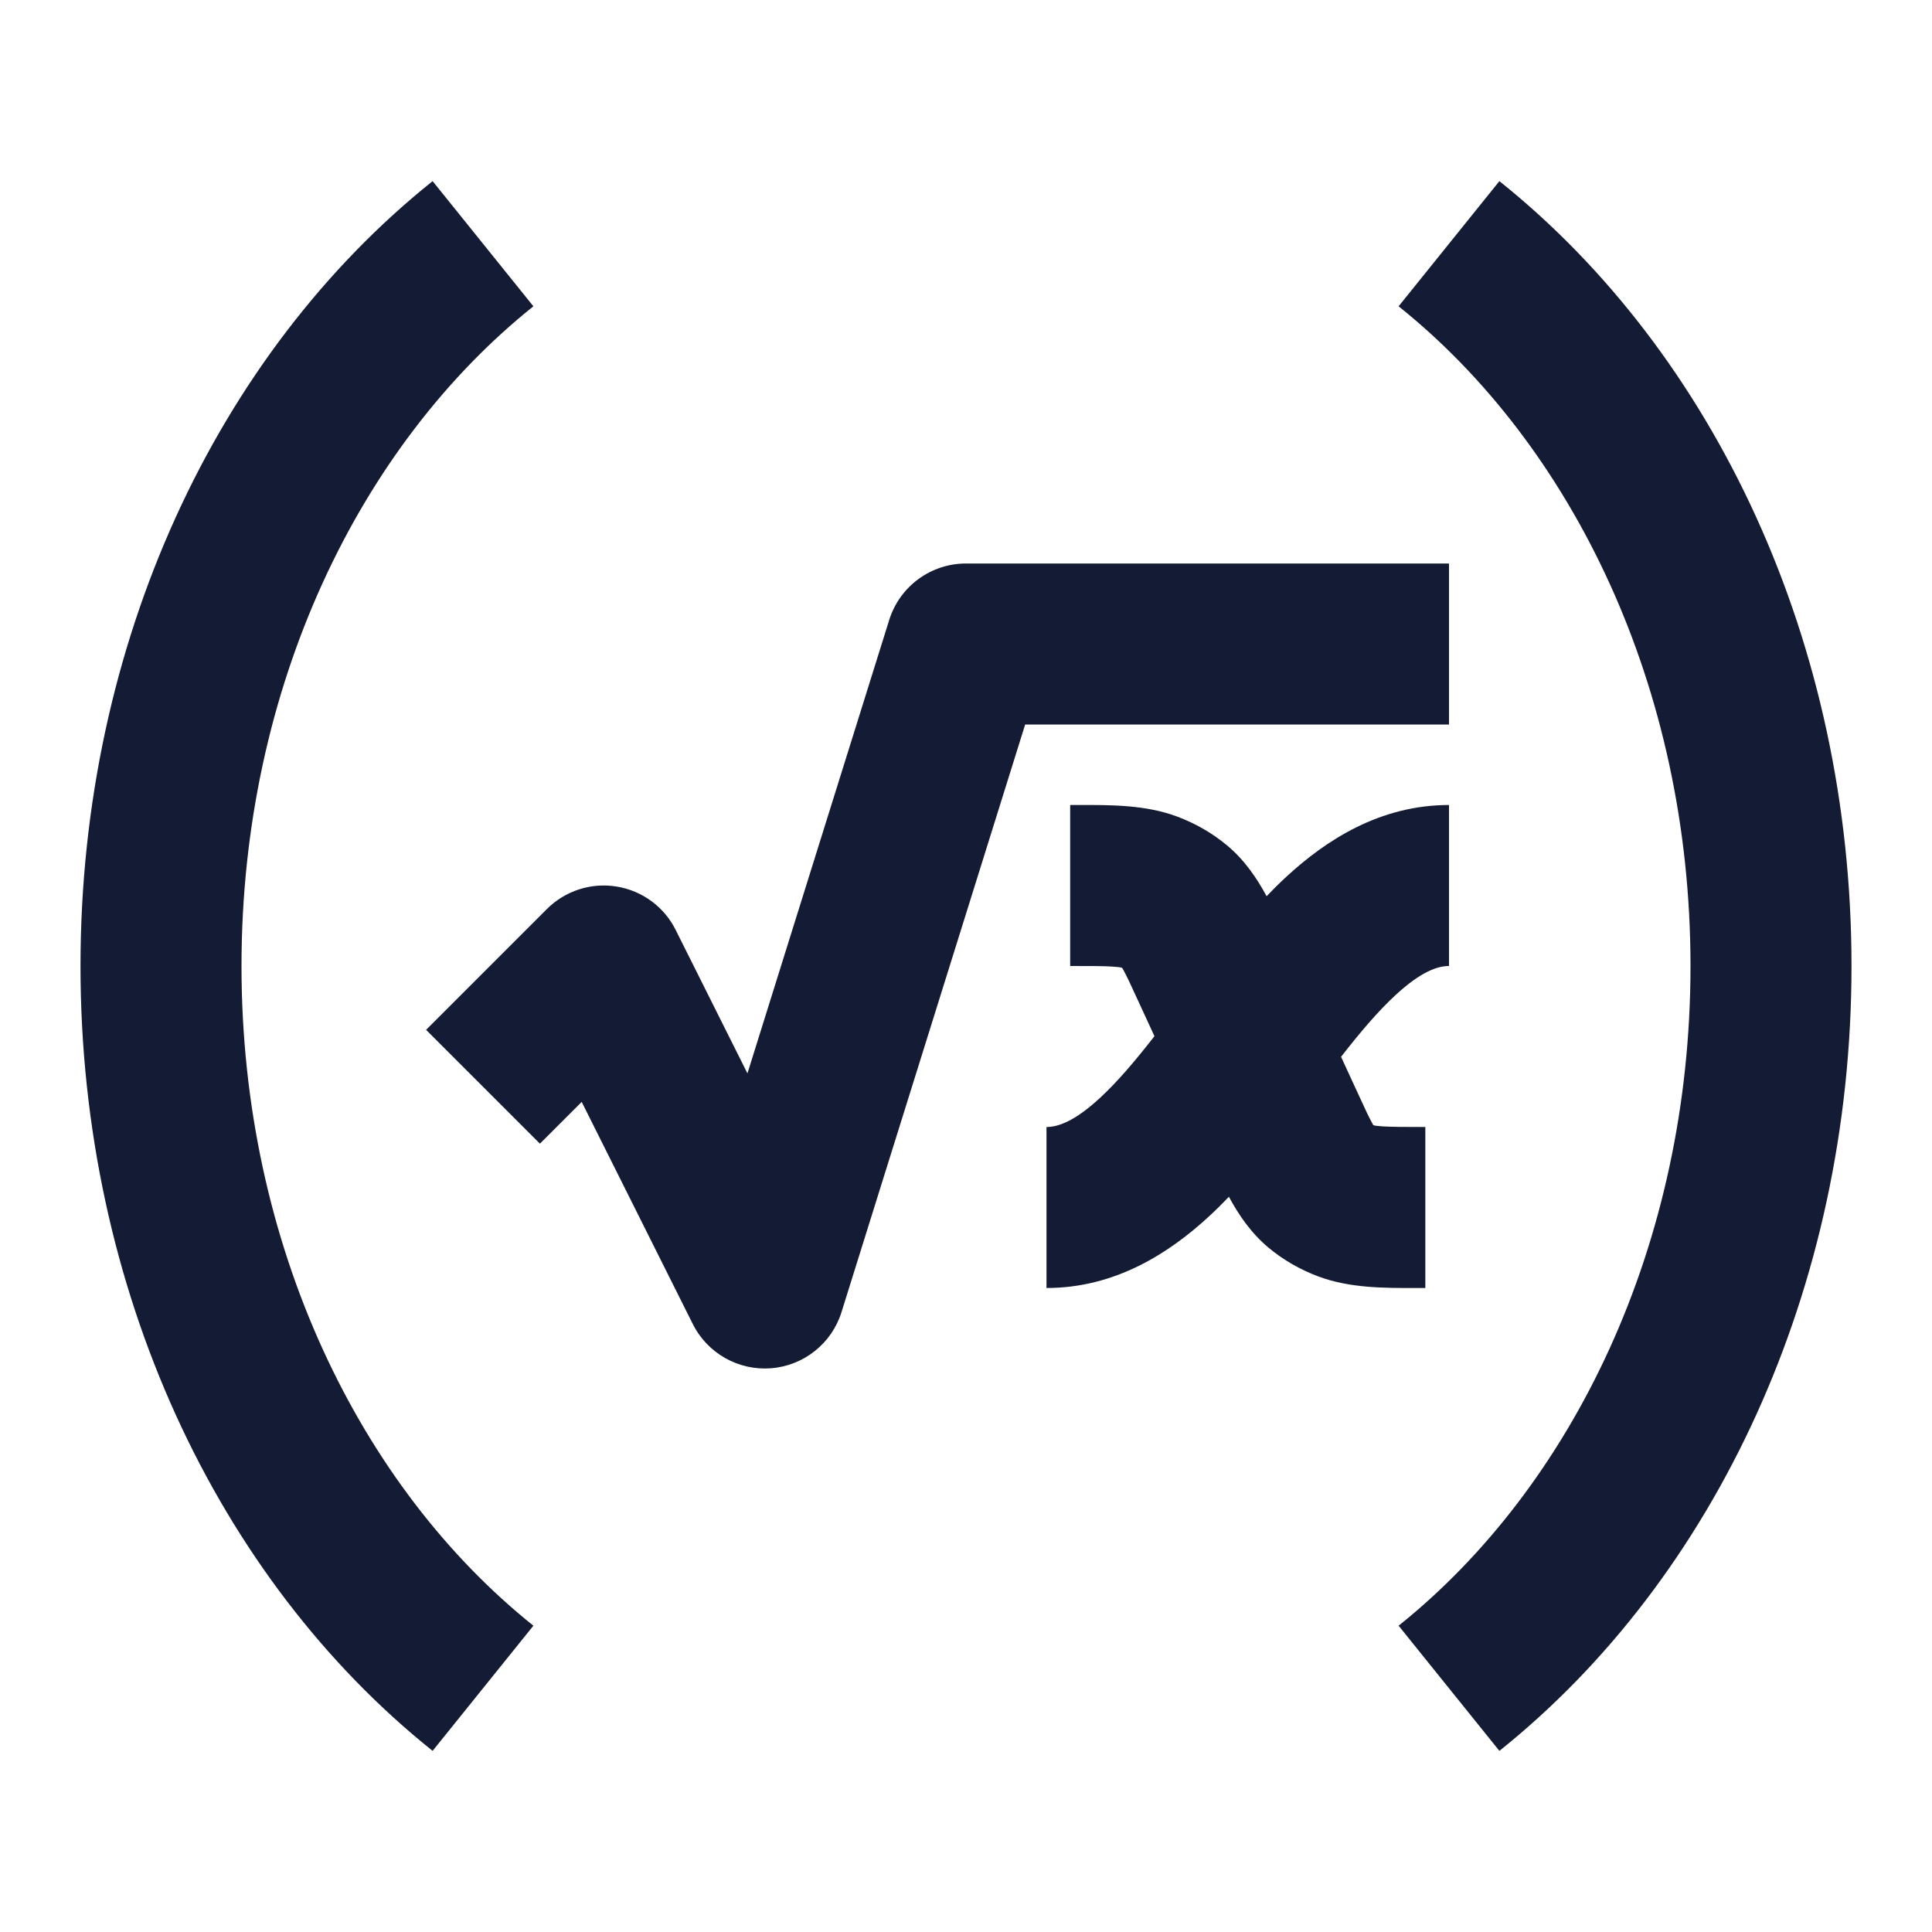 <svg width="24" height="24" viewBox="0 0 24 24" fill="none" xmlns="http://www.w3.org/2000/svg">
<path fill-rule="evenodd" clip-rule="evenodd" d="M11.046 7.702C11.176 7.284 11.563 7 12 7H18V9H12.735L10.454 16.298C10.333 16.688 9.987 16.964 9.58 16.997C9.174 17.029 8.788 16.812 8.606 16.447L7.226 13.688L6.707 14.207L5.293 12.793L6.793 11.293C7.02 11.066 7.343 10.961 7.66 11.013C7.977 11.064 8.251 11.265 8.394 11.553L9.285 13.334L11.046 7.702ZM13.829 12.008C13.715 12 13.562 12 13.294 12V10C13.329 10 13.363 10 13.398 10C13.798 9.999 14.233 9.997 14.624 10.144C14.845 10.227 15.056 10.346 15.242 10.501C15.461 10.683 15.615 10.912 15.734 11.133C15.815 11.049 15.897 10.967 15.981 10.89C16.473 10.436 17.143 10 18 10V12C17.862 12 17.658 12.064 17.337 12.36C17.116 12.564 16.898 12.822 16.659 13.128L16.866 13.577C16.913 13.679 16.949 13.758 16.981 13.825C17.014 13.892 17.036 13.936 17.053 13.965C17.055 13.969 17.057 13.972 17.058 13.975C17.062 13.977 17.067 13.979 17.072 13.981C17.081 13.983 17.11 13.988 17.171 13.992C17.285 13.999 17.438 14 17.706 14V16C17.671 16 17.637 16 17.602 16C17.202 16.001 16.767 16.003 16.376 15.856C16.154 15.773 15.944 15.654 15.758 15.499C15.539 15.316 15.385 15.088 15.266 14.867C15.185 14.951 15.103 15.033 15.019 15.11C14.527 15.564 13.857 16 13 16V14C13.138 14 13.342 13.936 13.663 13.64C13.884 13.436 14.102 13.178 14.341 12.872L14.134 12.423C14.087 12.321 14.051 12.242 14.019 12.175C13.986 12.107 13.964 12.064 13.947 12.035C13.945 12.031 13.943 12.028 13.941 12.025C13.937 12.023 13.933 12.021 13.928 12.019C13.918 12.017 13.89 12.012 13.829 12.008Z" fill="#141B34"/>
<path d="M3 12C3 8.526 4.475 5.526 6.626 3.805L5.374 2.25C2.703 4.387 1 7.984 1 12C1 16.016 2.703 19.613 5.374 21.75L6.626 20.195C4.475 18.474 3 15.474 3 12Z" fill="#141B34"/>
<path d="M21 12C21 8.526 19.525 5.526 17.374 3.805L18.626 2.25C21.297 4.387 23 7.984 23 12C23 16.016 21.297 19.613 18.626 21.75L17.374 20.195C19.525 18.474 21 15.474 21 12Z" fill="#141B34"/>
</svg>
